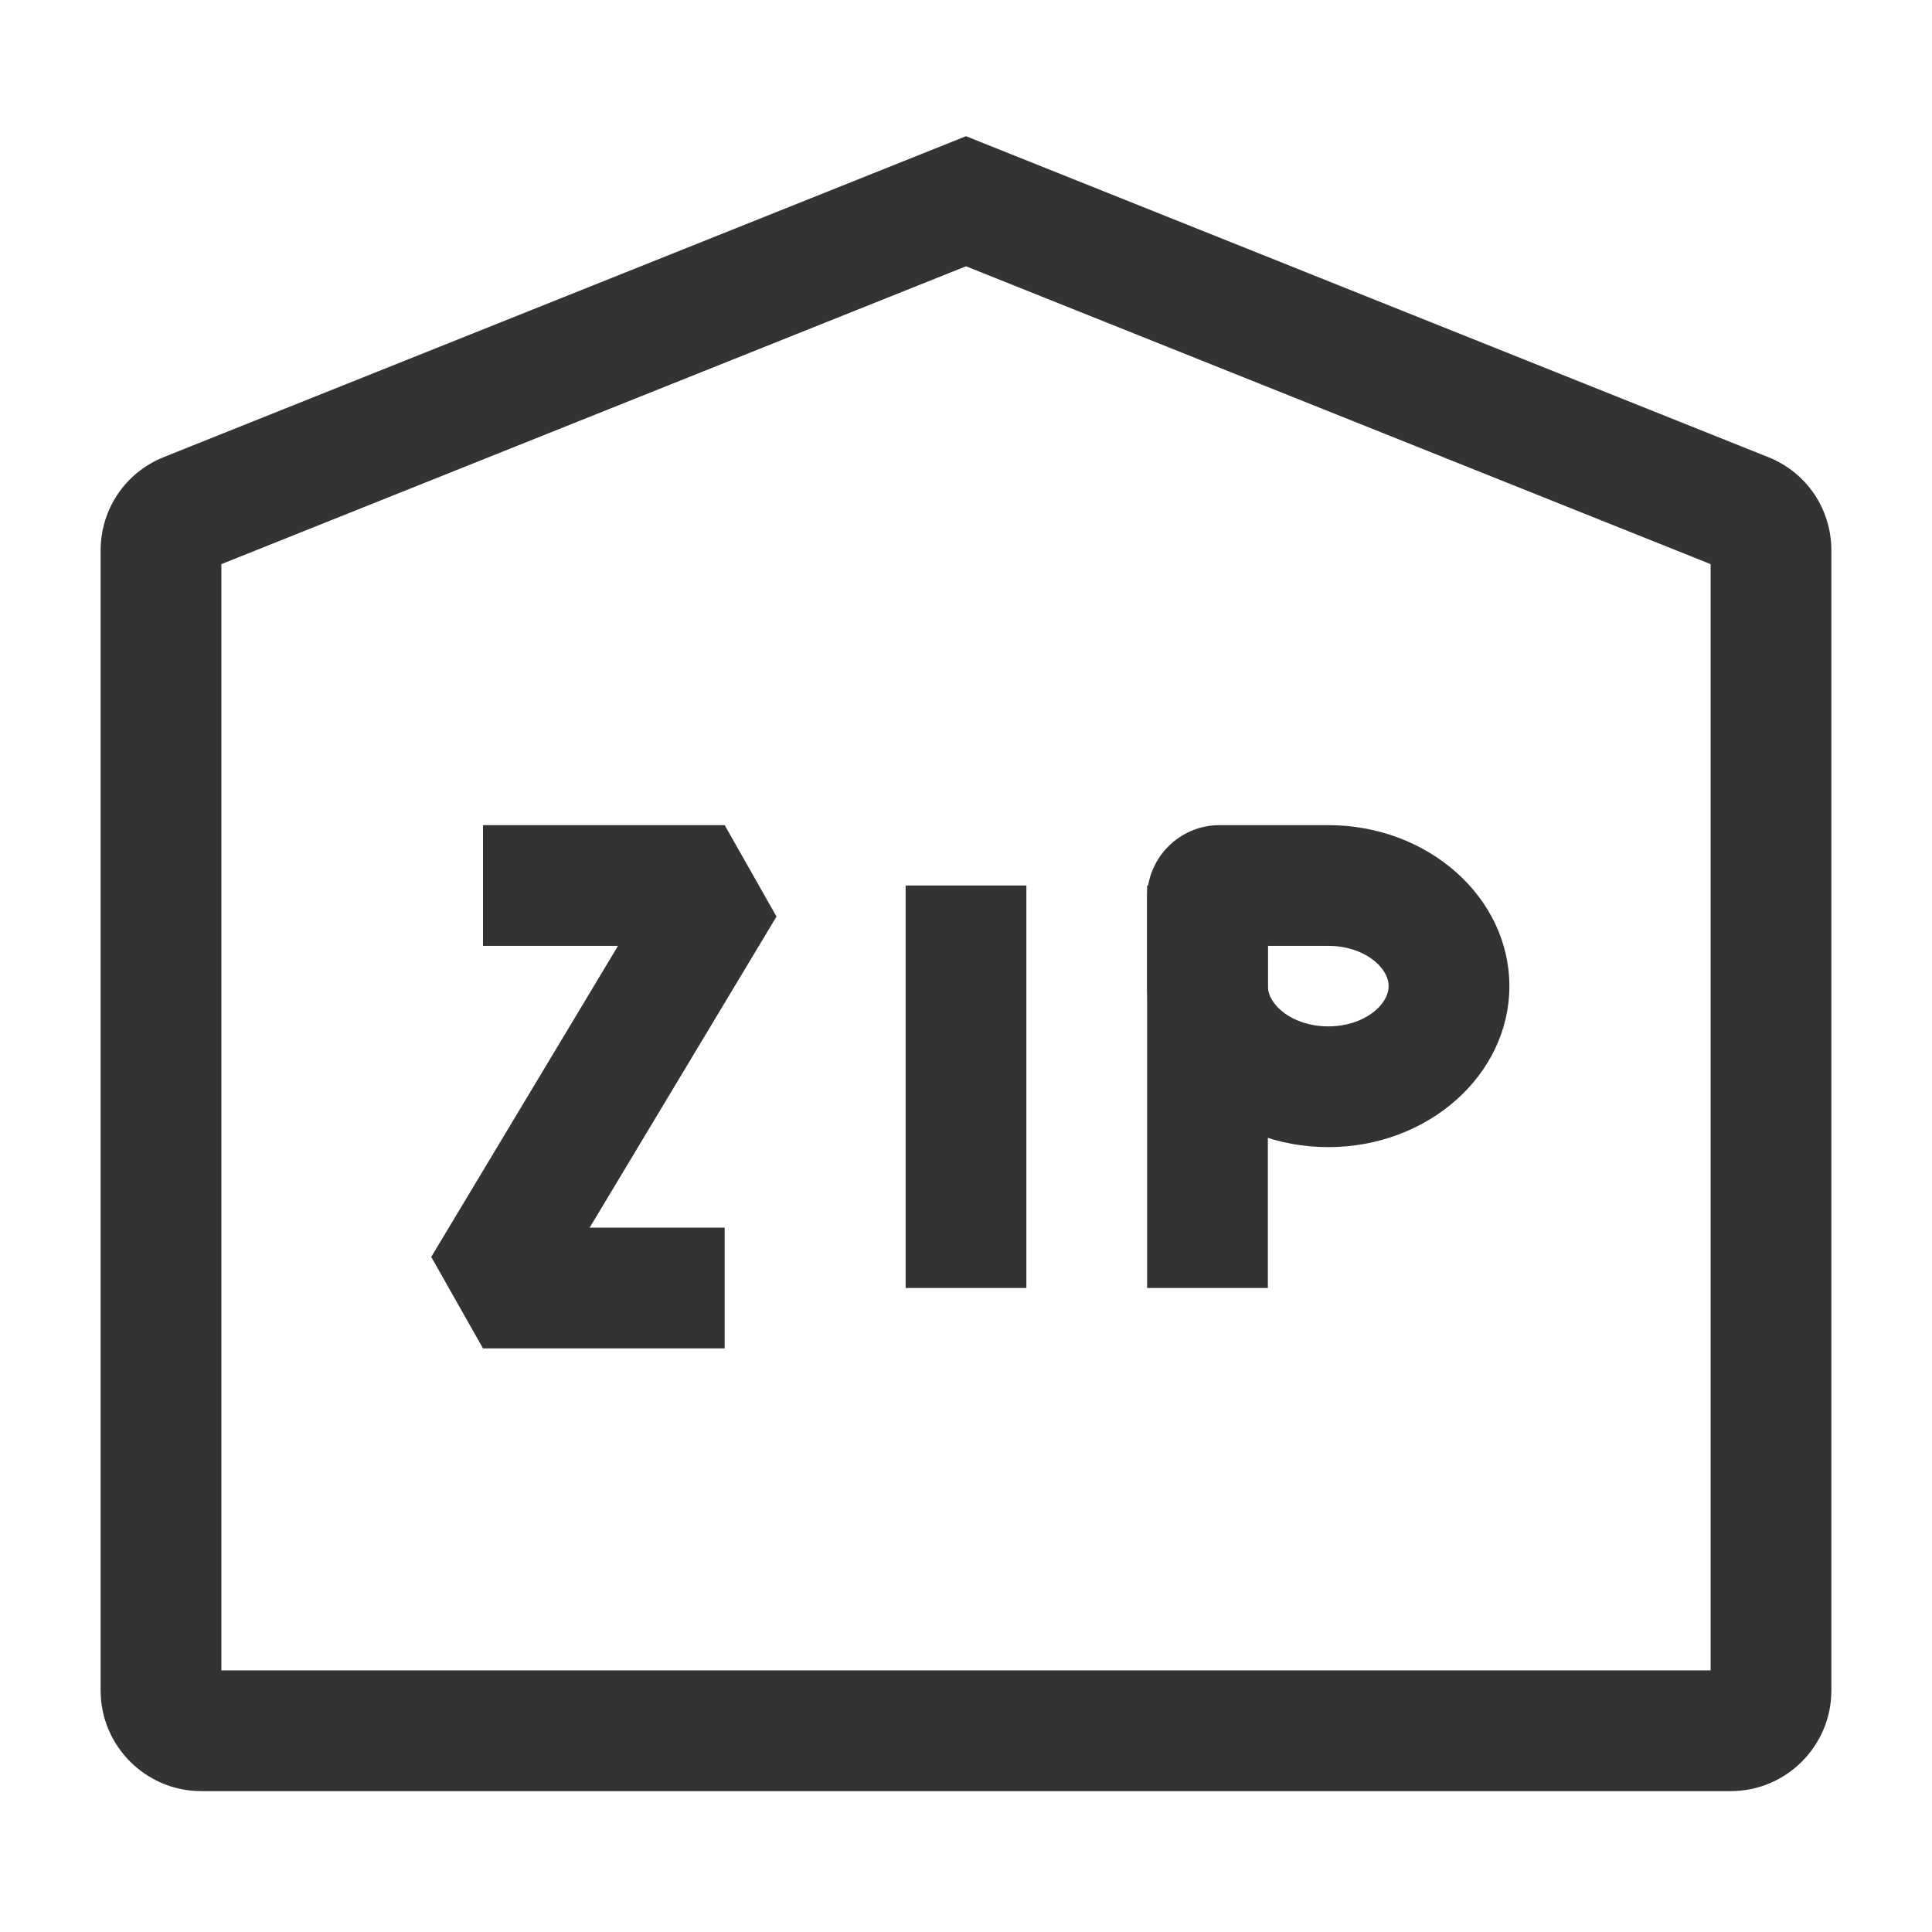 <?xml version="1.0" encoding="iso-8859-1"?>
<svg version="1.1" id="&#x56FE;&#x5C42;_1" xmlns="http://www.w3.org/2000/svg" xmlns:xlink="http://www.w3.org/1999/xlink" x="0px"
	 y="0px" viewBox="0 0 24 24" style="enable-background:new 0 0 24 24;" xml:space="preserve">
<path style="fill:#333333;" d="M21.5,22.25h-19c-0.689,0-1.25-0.561-1.25-1.25V6.838c0-0.515,0.309-0.97,0.787-1.161L12,1.692
	l9.964,3.986c0.477,0.189,0.786,0.645,0.786,1.16V21C22.75,21.689,22.189,22.25,21.5,22.25z M2.75,20.75h18.5V7.008L12,3.308
	L2.75,7.008V20.75z M21.407,7.071C21.408,7.071,21.408,7.071,21.407,7.071L21.407,7.071z M2.594,7.071l-0.001,0
	C2.593,7.071,2.593,7.071,2.594,7.071z"/>
<rect x="11.25" y="11" style="fill:#333333;" width="1.5" height="5"/>
<path style="fill:#333333;" d="M16.5,14.25c-1.24,0-2.25-0.897-2.25-2v-1.1c0-0.496,0.404-0.9,0.9-0.9h1.35
	c1.24,0,2.25,0.897,2.25,2C18.75,13.353,17.74,14.25,16.5,14.25z M15.75,11.75v0.5c0,0.236,0.308,0.5,0.75,0.5s0.75-0.264,0.75-0.5
	s-0.308-0.5-0.75-0.5H15.75z"/>
<rect x="14.25" y="11" style="fill:#333333;" width="1.5" height="5"/>
<polygon style="fill:#333333;" points="9.002,16.75 6,16.75 5.357,15.614 7.677,11.75 6,11.75 6,10.25 9.002,10.25 9.646,11.386 
	7.325,15.25 9.002,15.25 "/>
</svg>






